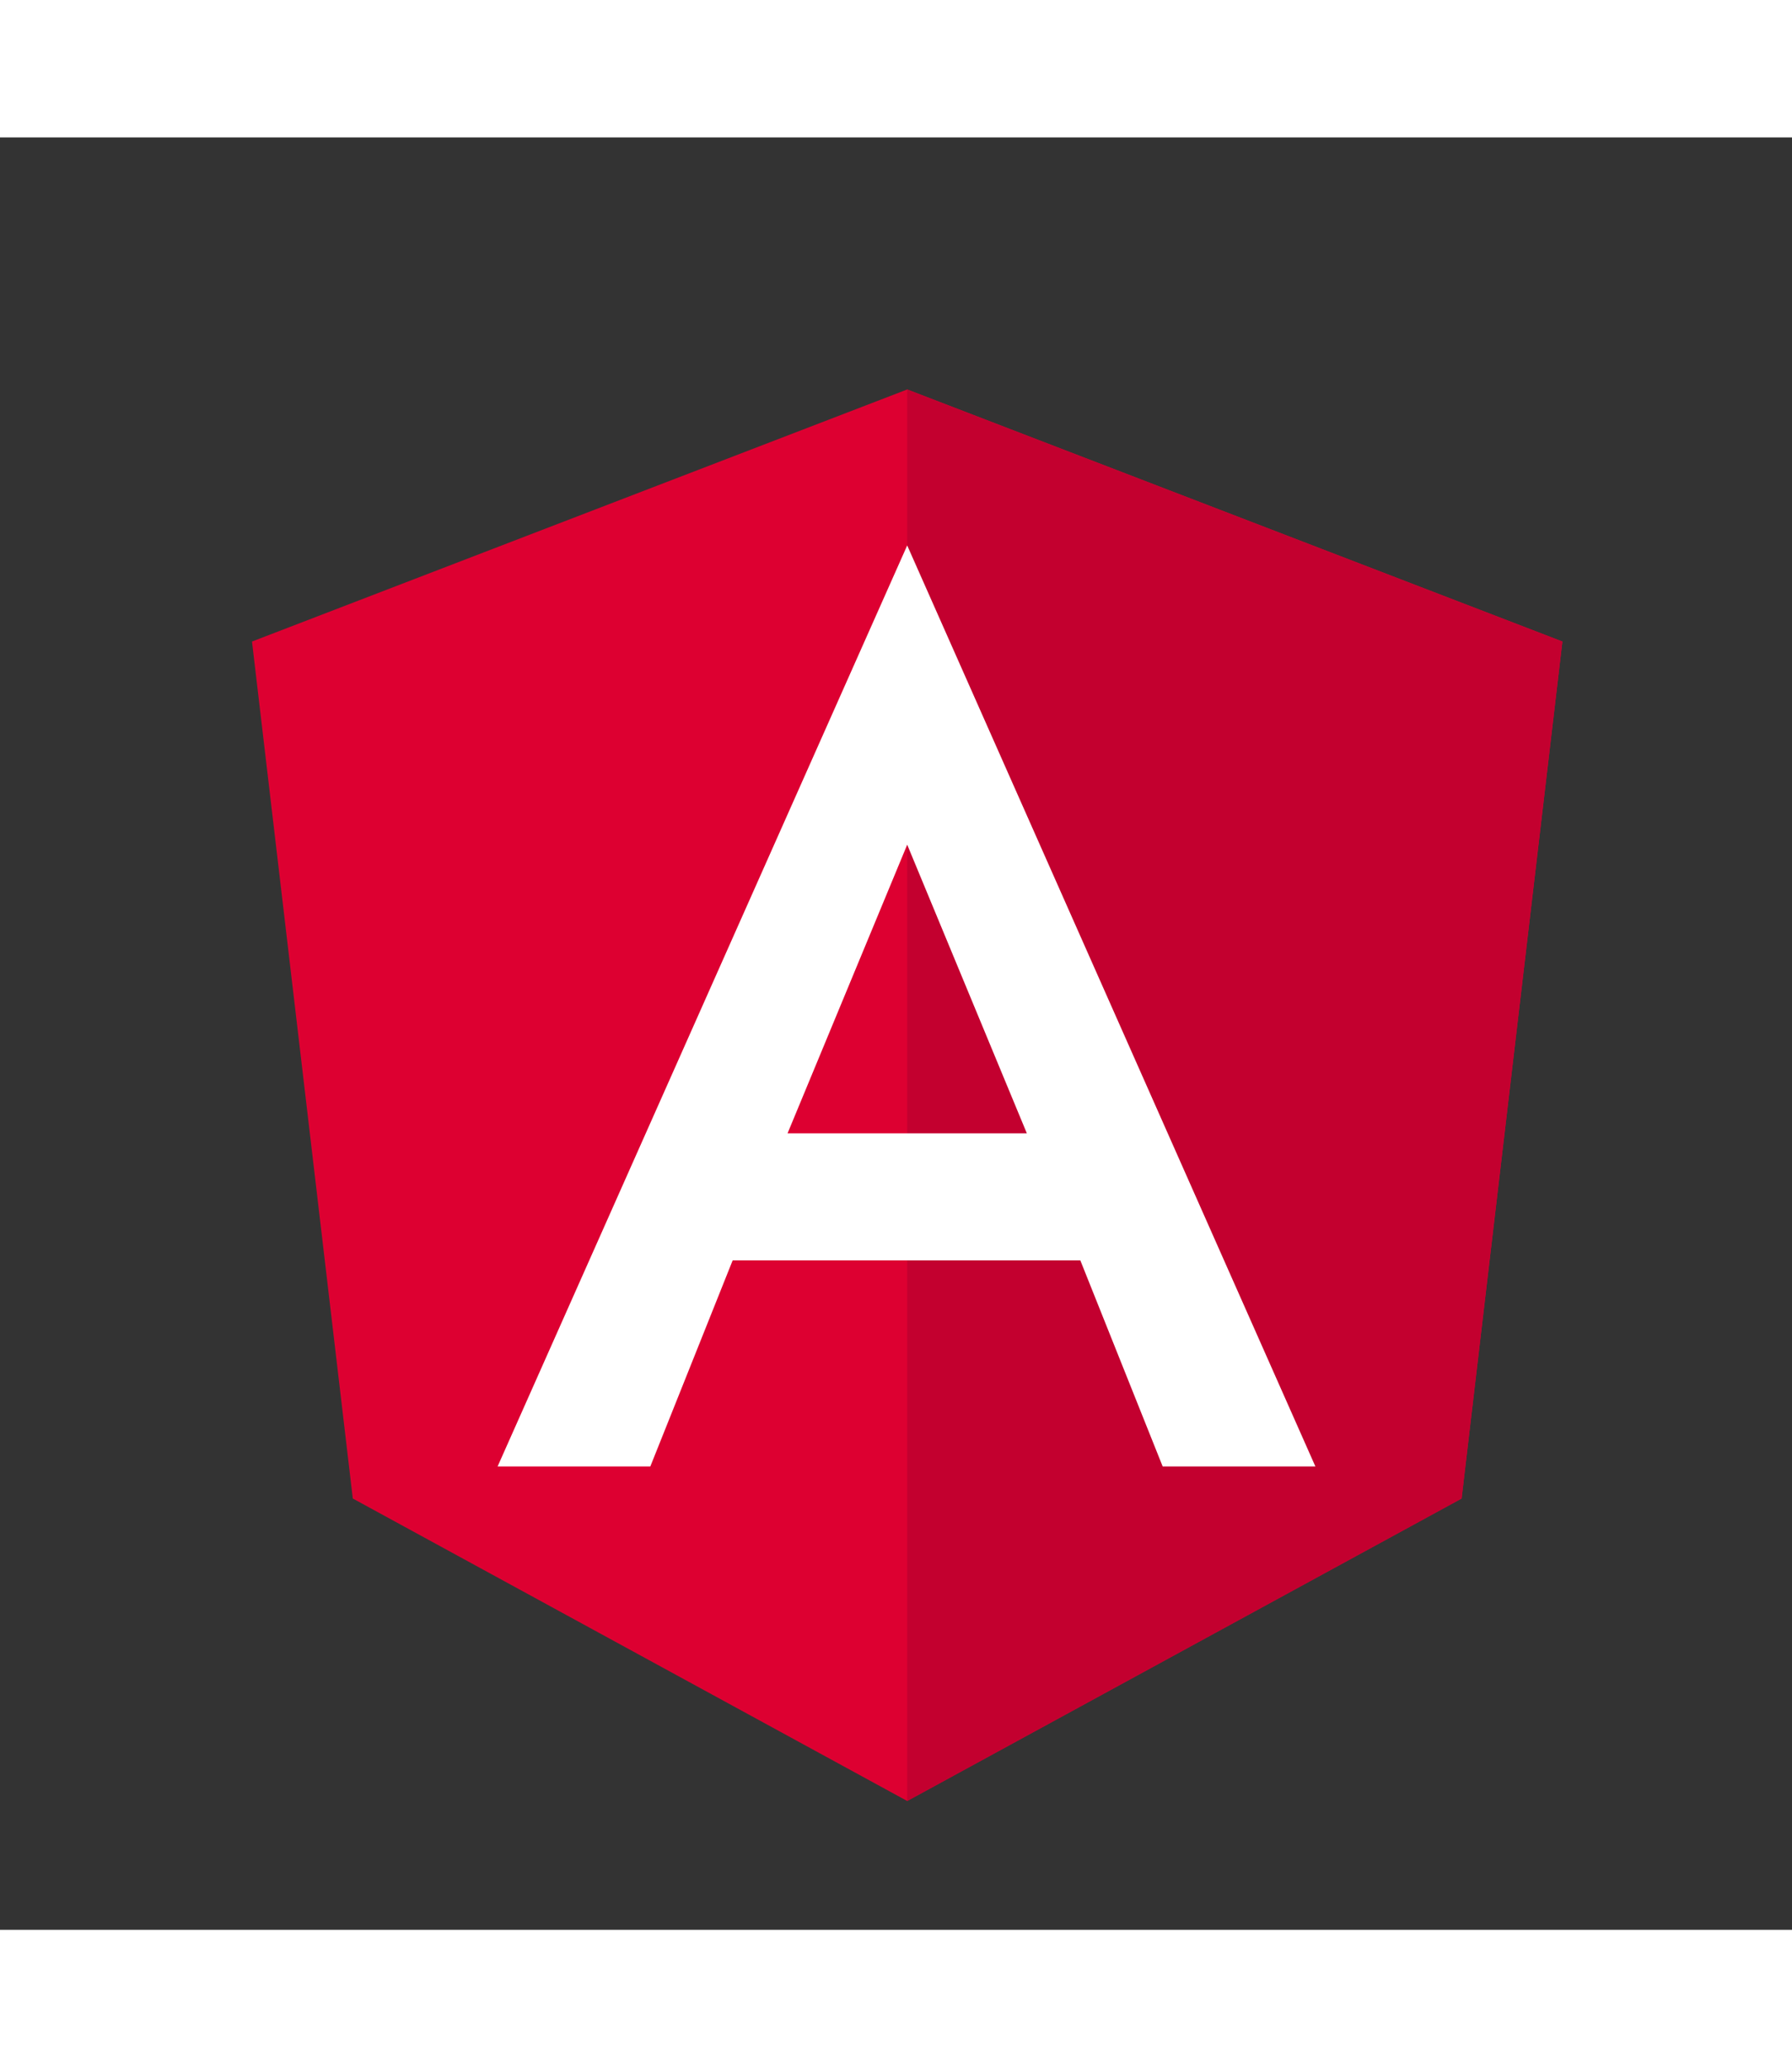 <?xml version="1.0" encoding="utf-8"?><!-- Uploaded to: SVG Repo, www.svgrepo.com, Generator: SVG Repo Mixer Tools -->
<svg width="150px" height="173px" viewBox="0 0 32 32" fill="none" xmlns="http://www.w3.org/2000/svg">
  <rect x="0" y="0" width="32" height="32" fill="#333333" stroke="none"/>
  <g transform="scale(0.9) translate(2, 3)">
    <path d="M16 2L3 7L5 24L16 30L27 24L29 7L16 2Z" fill="#DD0031"/>
    <path d="M16 2V30L27 24L29 7L16 2Z" fill="#C3002F"/>
    <path d="M16 5.094L7.873 23.364H10.903L12.537 19.276H19.435L21.069 23.364H24.099L16 5.094ZM18.374 16.756H13.626L16 11.03L18.374 16.756Z" fill="white"/>
  </g>
</svg>
